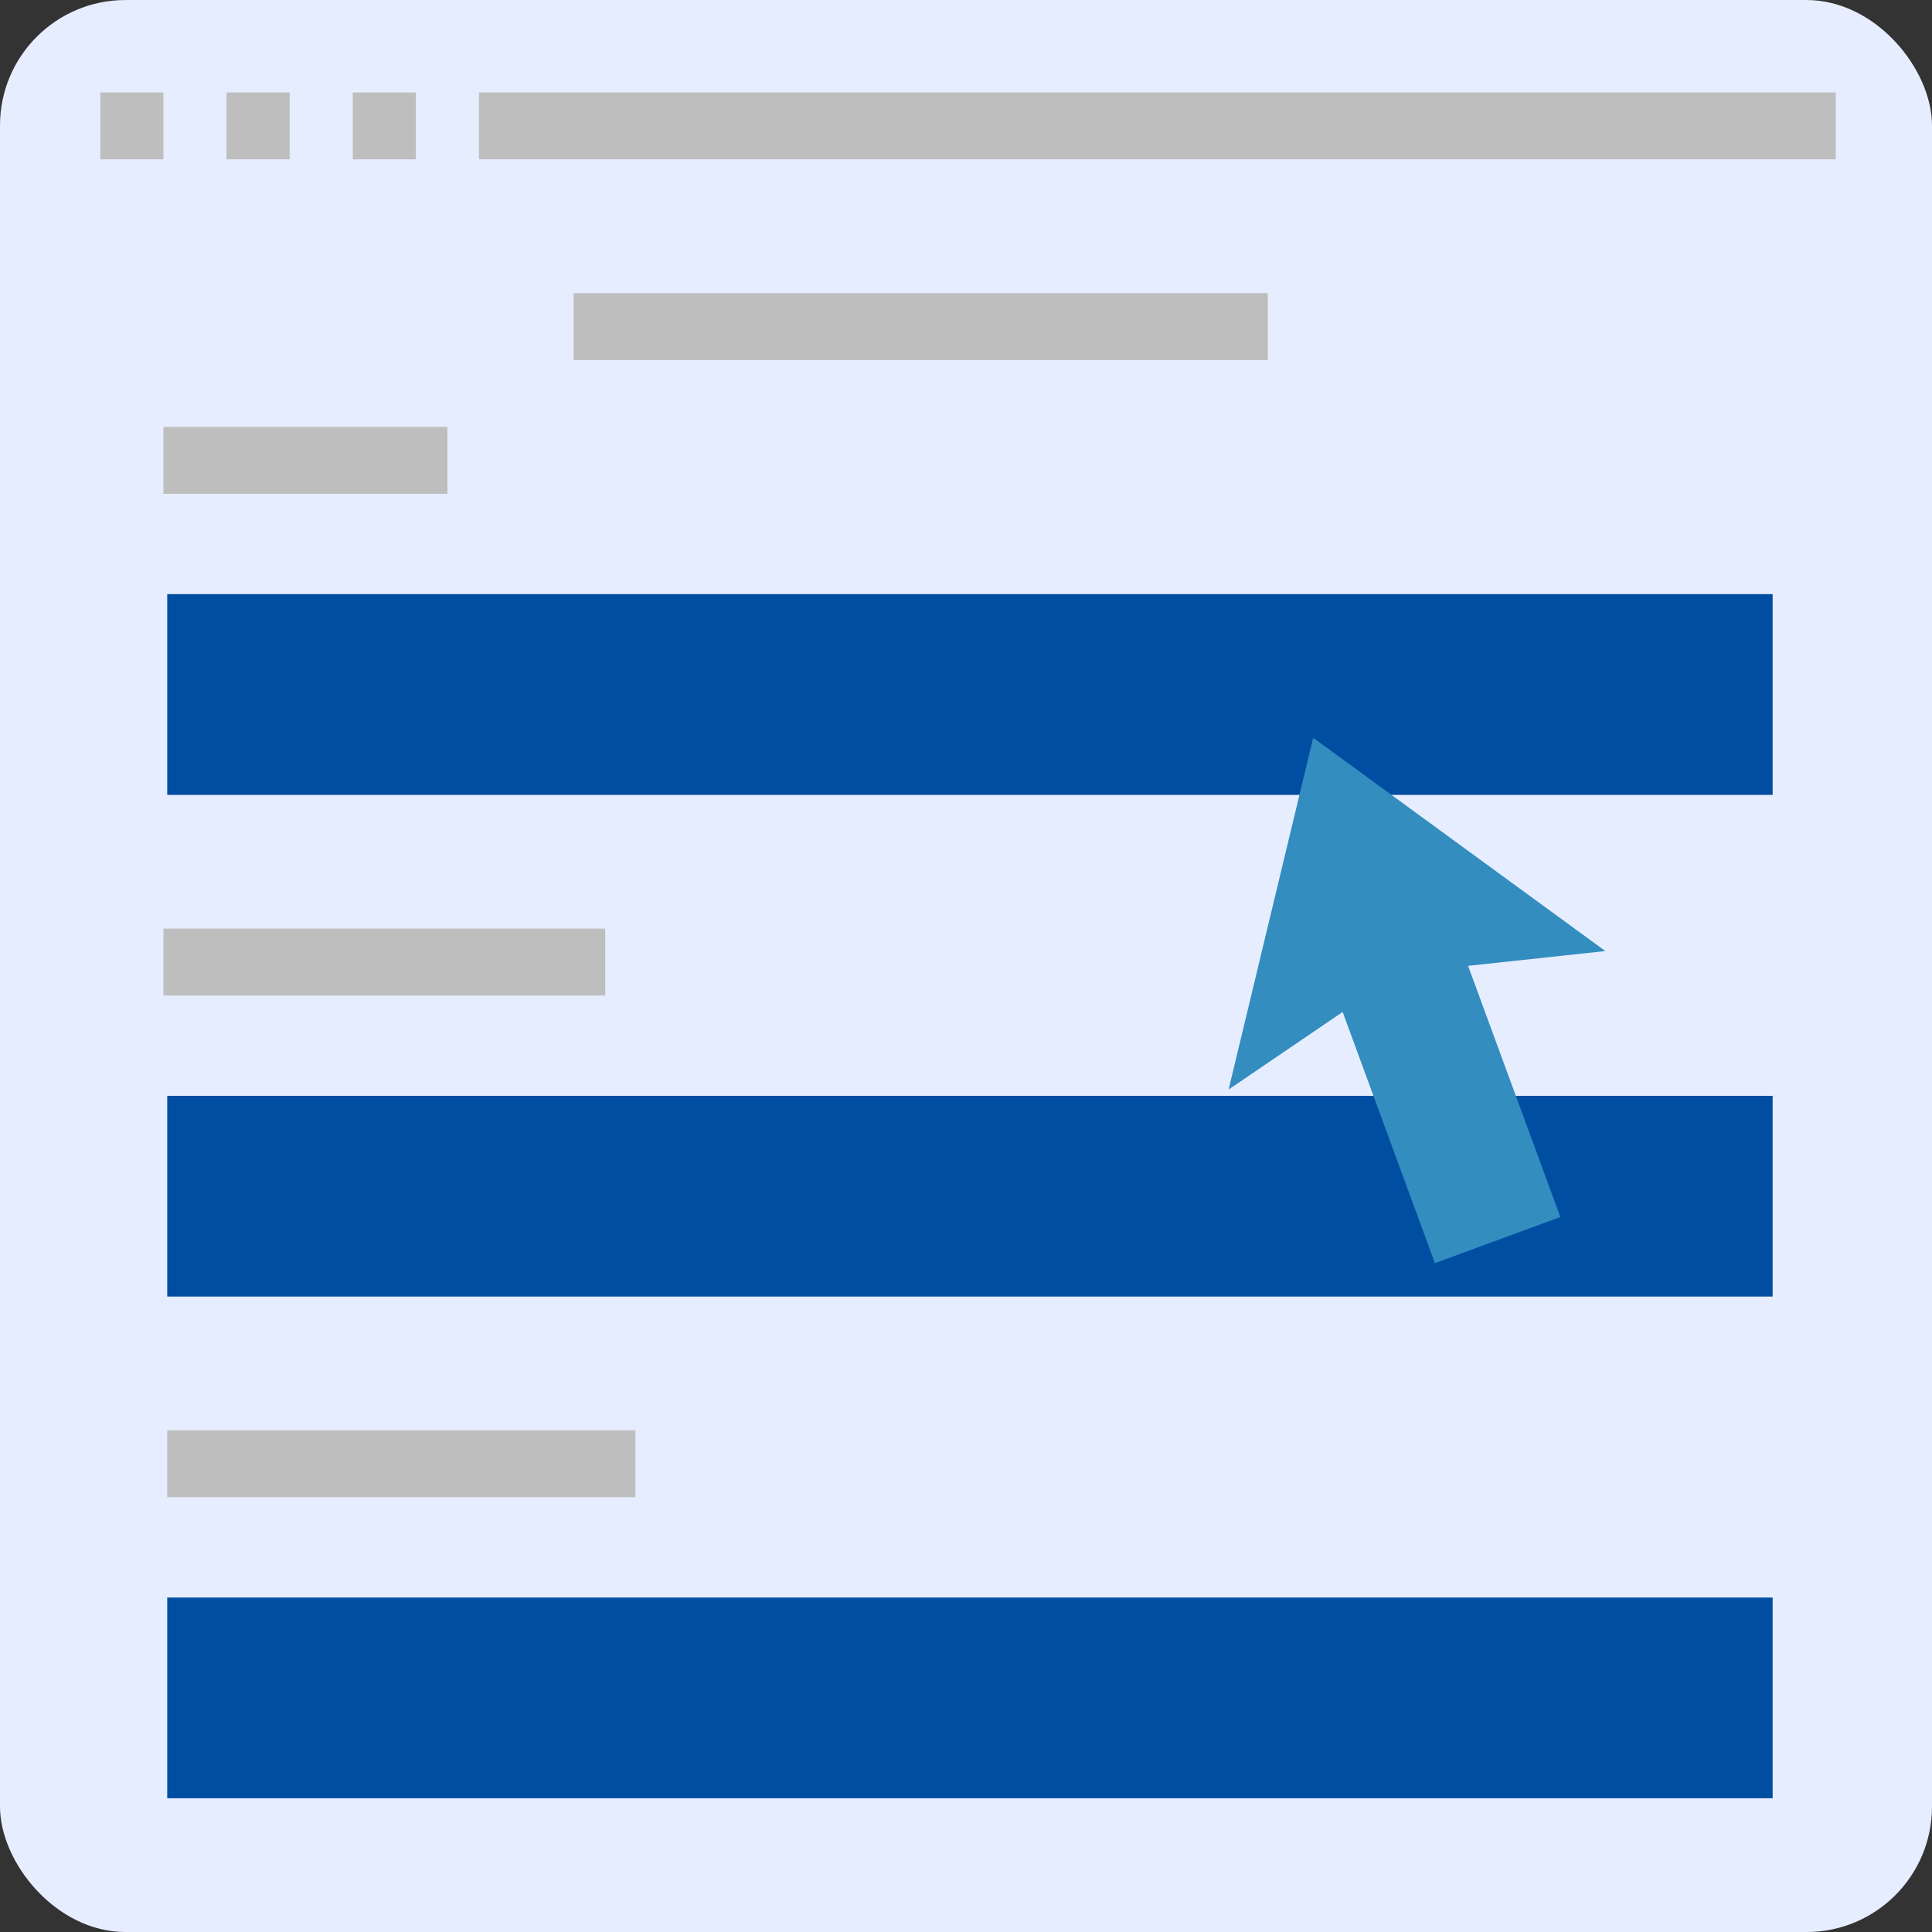 <svg xmlns="http://www.w3.org/2000/svg" width="77" height="77" viewBox="0 0 77 77">
  <rect x="0" y="0" width="77" height="77" fill="#333333" stroke="none"/>
  <g id="FLAT" transform="translate(-24 -24.314)">
    <rect id="Rectangle_25941" data-name="Rectangle 25941" width="77" height="77" rx="5" transform="translate(24 24.315)" fill="#e6edff"/>
    <g id="Group_59930" data-name="Group 59930" transform="translate(27.999 27.999)">
      <path id="Path_130247" data-name="Path 130247" d="M48,48h2.515v2.666H48Z" transform="translate(-48 -48)" fill="#bebebe"/>
      <path id="Path_130248" data-name="Path 130248" d="M80,48h2.515v2.666H80Z" transform="translate(-74.97 -48)" fill="#bebebe"/>
      <path id="Path_130249" data-name="Path 130249" d="M112,48h2.515v2.666H112Z" transform="translate(-101.939 -48)" fill="#bebebe"/>
      <path id="Path_130250" data-name="Path 130250" d="M144,48h54.075v2.666H144Z" transform="translate(-128.909 -48)" fill="#bebebe"/>
      <path id="Path_130251" data-name="Path 130251" d="M168,96h27.666v2.666H168Z" transform="translate(-149.137 -88.002)" fill="#bebebe"/>
      <path id="Path_130252" data-name="Path 130252" d="M64,128H75.318v2.666H64Z" transform="translate(-61.485 -114.67)" fill="#bebebe"/>
      <path id="Path_130253" data-name="Path 130253" d="M64,248H81.606v2.666H64Z" transform="translate(-61.485 -214.675)" fill="#bebebe"/>
    </g>
    <path id="Path_130254" data-name="Path 130254" d="M64,168h63.984v8H64Z" transform="translate(-33.335 -120.006)" fill="#004ea2"/>
    <path id="Path_130255" data-name="Path 130255" d="M64,288h63.984v8H64Z" transform="translate(-33.335 -220.011)" fill="#004ea2"/>
    <path id="Path_130256" data-name="Path 130256" d="M64,368H82.662v2.666H64Z" transform="translate(-33.335 -286.681)" fill="#bebebe"/>
    <path id="Path_130257" data-name="Path 130257" d="M64,408h63.984v8H64Z" transform="translate(-33.335 -320.016)" fill="#004ea2"/>
    <path id="Path_130258" data-name="Path 130258" d="M332.9,210.836l-11.644-8.5-3.371,14.019,4.545-3.09,3.677,10.01,5-1.839-3.677-10.01Z" transform="translate(-244.919 -148.618)" fill="#338dbf"/>
  </g>
</svg>
